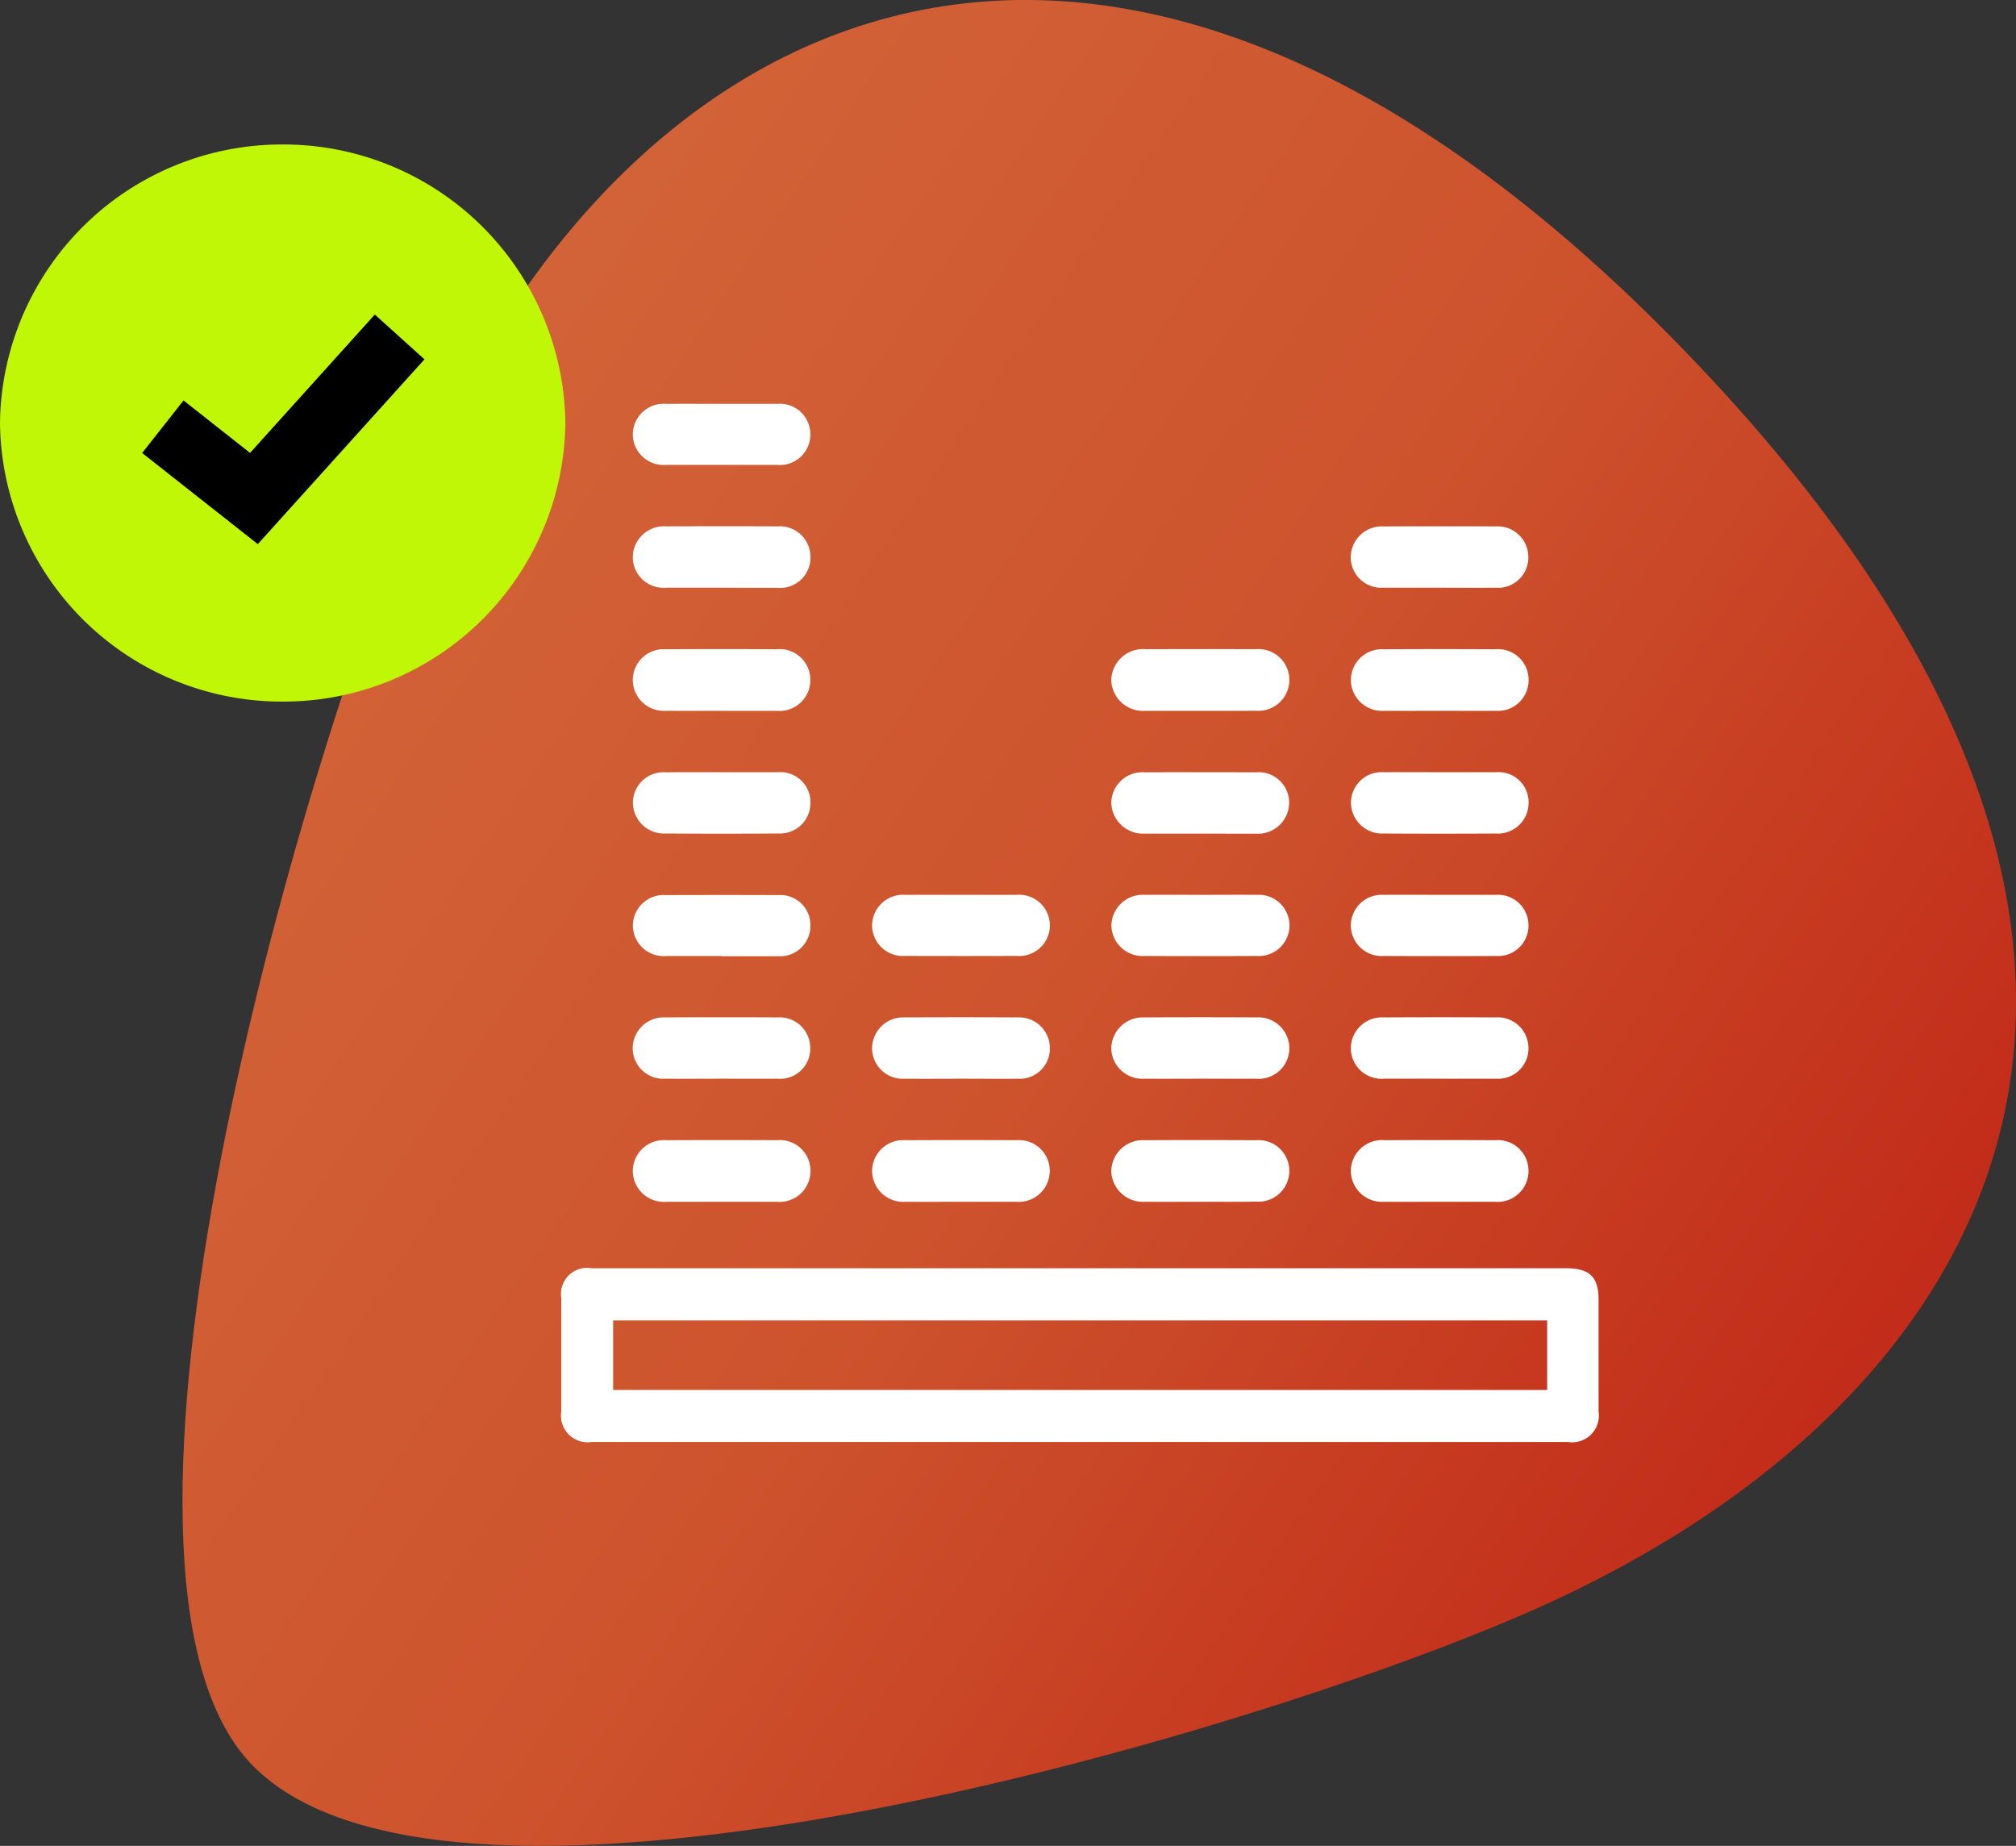 <svg xmlns="http://www.w3.org/2000/svg" xmlns:xlink="http://www.w3.org/1999/xlink" width="60.315" height="55.221" viewBox="0 0 60.315 55.221"><rect x="0" y="0" width="60.315" height="55.221" fill="#333333" stroke="none"/><defs><linearGradient id="a" x1="0.063" y1="0.215" x2="0.946" y2="0.813" gradientUnits="objectBoundingBox"><stop offset="0" stop-color="#d4683b"/><stop offset="0.489" stop-color="#cd532d"/><stop offset="1" stop-color="#be1d12"/></linearGradient></defs><g transform="translate(1098 -1502.037)"><g transform="translate(-610.167 1259.959)"><path d="M-480.3,294.867c-5.532-5.725,1.336-29.648,5.133-38.588,5.961-14.035,20.4-21.64,37.748-3.693h0c17.4,18,9.286,31.538-4.521,37.646C-450.574,294.051-474.375,301-480.3,294.867Z" fill="url(#a)"/><path d="M-479.377,246.4a8.436,8.436,0,0,1,8.459,8.337,8.435,8.435,0,0,1-8.466,8.33,8.432,8.432,0,0,1-8.449-8.328A8.433,8.433,0,0,1-479.377,246.4Z" fill="#bff707"/><path d="M-480.12,258.356l-3.46-2.727,1.238-1.571,1.99,1.569,3.733-4.139,1.485,1.34Z"/></g><g transform="translate(-696.167 1184.725)"><g transform="translate(85)"><path d="M-440,355.252h-29.141a.781.781,0,0,0-.9.891q0,1.7,0,3.394a.8.8,0,0,0,.912.914q14.605,0,29.208,0a.8.8,0,0,0,.915-.911q0-1.648,0-3.3C-439,355.512-439.26,355.252-440,355.252Zm-.545,3.642h-27.944v-2.079h27.944Z" fill="#fff"/><path d="M-458.1,353.264c-.543,0-1.086.005-1.629,0a.933.933,0,0,1-1.012-.917.928.928,0,0,1,1-.925q1.66-.009,3.322,0a.919.919,0,0,1,.993.932.926.926,0,0,1-.984.911c-.022,0-.044,0-.066,0Z" fill="#fff"/><path d="M-450.928,338.576c-.543,0-1.086,0-1.629,0a.952.952,0,0,1-1.029-.908.95.95,0,0,1,1.033-.935q1.646-.006,3.29,0a.923.923,0,0,1,1.005.922.926.926,0,0,1-1.009.919C-449.821,338.58-450.375,338.576-450.928,338.576Z" fill="#fff"/><path d="M-450.942,353.264c-.543,0-1.086.005-1.629,0a.948.948,0,0,1-1.015-.921.946.946,0,0,1,1.014-.921q1.662-.008,3.323,0a.922.922,0,0,1,.991.9.923.923,0,0,1-.99.937C-449.813,353.27-450.378,353.264-450.942,353.264Z" fill="#fff"/><path d="M-465.27,338.576c-.544,0-1.087.005-1.631,0a.93.93,0,0,1-1-.932.924.924,0,0,1,.989-.909q1.665-.01,3.329,0a.915.915,0,0,1,.994.931.921.921,0,0,1-.984.912h-1.7Z" fill="#fff"/><path d="M-465.257,353.264c-.544,0-1.088,0-1.632,0a.93.93,0,0,1-1.012-.92.929.929,0,0,1,1.009-.922q1.648-.008,3.3,0a.917.917,0,0,1,1.007.919.923.923,0,0,1-1,.924h-1.664Z" fill="#fff"/><path d="M-443.753,338.576c-.554,0-1.109.005-1.664,0a.931.931,0,0,1-1-.931.926.926,0,0,1,.989-.91q1.663-.009,3.328,0a.917.917,0,0,1,1,.93.916.916,0,0,1-.984.911C-442.643,338.582-443.2,338.576-443.753,338.576Z" fill="#fff"/><path d="M-443.747,353.264c-.554,0-1.109.005-1.664,0a.935.935,0,0,1-1.008-.926.933.933,0,0,1,1.016-.916q1.649-.008,3.3,0a.918.918,0,0,1,1,.925.926.926,0,0,1-1.011.918h-1.632Z" fill="#fff"/><path d="M-450.93,342.25c-.554,0-1.107,0-1.661,0a.948.948,0,0,1-.994-.941.93.93,0,0,1,1-.893q1.661-.006,3.322,0a.915.915,0,0,1,1,.916.936.936,0,0,1-1.011.919C-449.823,342.253-450.377,342.25-450.93,342.25Z" fill="#fff"/><path d="M-450.915,349.582c-.564,0-1.129.005-1.693,0a.929.929,0,0,1-.978-.918.945.945,0,0,1,.987-.916q1.677-.009,3.354,0a.928.928,0,0,1,.987.941.916.916,0,0,1-1,.893C-449.807,349.586-450.361,349.582-450.915,349.582Z" fill="#fff"/><path d="M-443.749,334.894c-.565,0-1.131,0-1.7,0a.915.915,0,0,1-.973-.919.932.932,0,0,1,.985-.915q1.68-.008,3.361,0a.917.917,0,0,1,.968.926.906.906,0,0,1-.981.908C-442.64,334.9-443.194,334.894-443.749,334.894Z" fill="#fff"/><path d="M-450.928,344.082c.565,0,1.131-.005,1.7,0a.92.92,0,0,1,.975.921.92.92,0,0,1-.987.908q-1.682.008-3.362,0a.933.933,0,0,1-.98-.921.938.938,0,0,1,.993-.908C-452.038,344.078-451.483,344.082-450.928,344.082Z" fill="#fff"/><path d="M-458.071,349.582c-.565,0-1.129.005-1.694,0a.915.915,0,0,1-.977-.912.933.933,0,0,1,.975-.922q1.692-.009,3.386,0a.921.921,0,0,1,.958.935.9.9,0,0,1-.955.9C-456.943,349.588-457.507,349.582-458.071,349.582Z" fill="#fff"/><path d="M-443.768,349.582c-.554,0-1.109,0-1.664,0a.919.919,0,0,1-.987-.906.93.93,0,0,1,.973-.928q1.68-.009,3.36,0a.92.92,0,0,1,.982.913.908.908,0,0,1-.967.922h-1.7Z" fill="#fff"/><path d="M-443.771,340.413c.565,0,1.131,0,1.7,0a.9.9,0,0,1,.971.917.919.919,0,0,1-.979.917q-1.68.009-3.36,0a.931.931,0,0,1-.976-.925.918.918,0,0,1,.984-.909C-444.88,340.409-444.326,340.413-443.771,340.413Z" fill="#fff"/><path d="M-465.243,334.894c-.555,0-1.11,0-1.664,0a.919.919,0,0,1-.994-.9.933.933,0,0,1,1-.936q1.664-.006,3.328,0a.919.919,0,0,1,.988.938.906.906,0,0,1-.991.9C-464.134,334.9-464.689,334.894-465.243,334.894Z" fill="#fff"/><path d="M-443.713,344.082c.543,0,1.087,0,1.63,0a.913.913,0,0,1,.98.911.91.91,0,0,1-.973.918q-1.679.008-3.359,0a.922.922,0,0,1-.984-.911.923.923,0,0,1,.977-.918C-444.866,344.078-444.29,344.082-443.713,344.082Z" fill="#fff"/><path d="M-465.231,349.582c-.566,0-1.131.005-1.7,0a.915.915,0,0,1-.973-.919.93.93,0,0,1,.984-.915q1.68-.008,3.36,0a.915.915,0,0,1,.968.926.9.9,0,0,1-.978.908C-464.122,349.586-464.677,349.582-465.231,349.582Z" fill="#fff"/><path d="M-465.25,340.413c.566,0,1.131,0,1.7,0a.9.9,0,0,1,.964.889.912.912,0,0,1-.95.944q-1.7.012-3.392,0a.928.928,0,0,1-.97-.93.917.917,0,0,1,.988-.9C-466.359,340.409-465.8,340.413-465.25,340.413Z" fill="#fff"/><path d="M-465.238,329.393c.554,0,1.109,0,1.663,0a.911.911,0,0,1,.986.9.912.912,0,0,1-.994.927q-1.663,0-3.327,0a.922.922,0,0,1-.991-.9.925.925,0,0,1,1-.927C-466.347,329.39-465.792,329.393-465.238,329.393Z" fill="#fff"/><path d="M-465.236,345.913c-.554,0-1.108,0-1.663,0a.925.925,0,0,1-1-.924.922.922,0,0,1,.989-.9q1.68-.006,3.359,0a.9.9,0,0,1,.964.924.908.908,0,0,1-.951.906h-1.7Z" fill="#fff"/><path d="M-458.076,344.082c.554,0,1.109,0,1.664,0a.919.919,0,0,1,.99.9.919.919,0,0,1-1,.927q-1.665.006-3.328,0a.925.925,0,0,1-.993-.9.927.927,0,0,1,1-.926C-459.186,344.079-458.631,344.082-458.076,344.082Z" fill="#fff"/></g></g></g></svg>